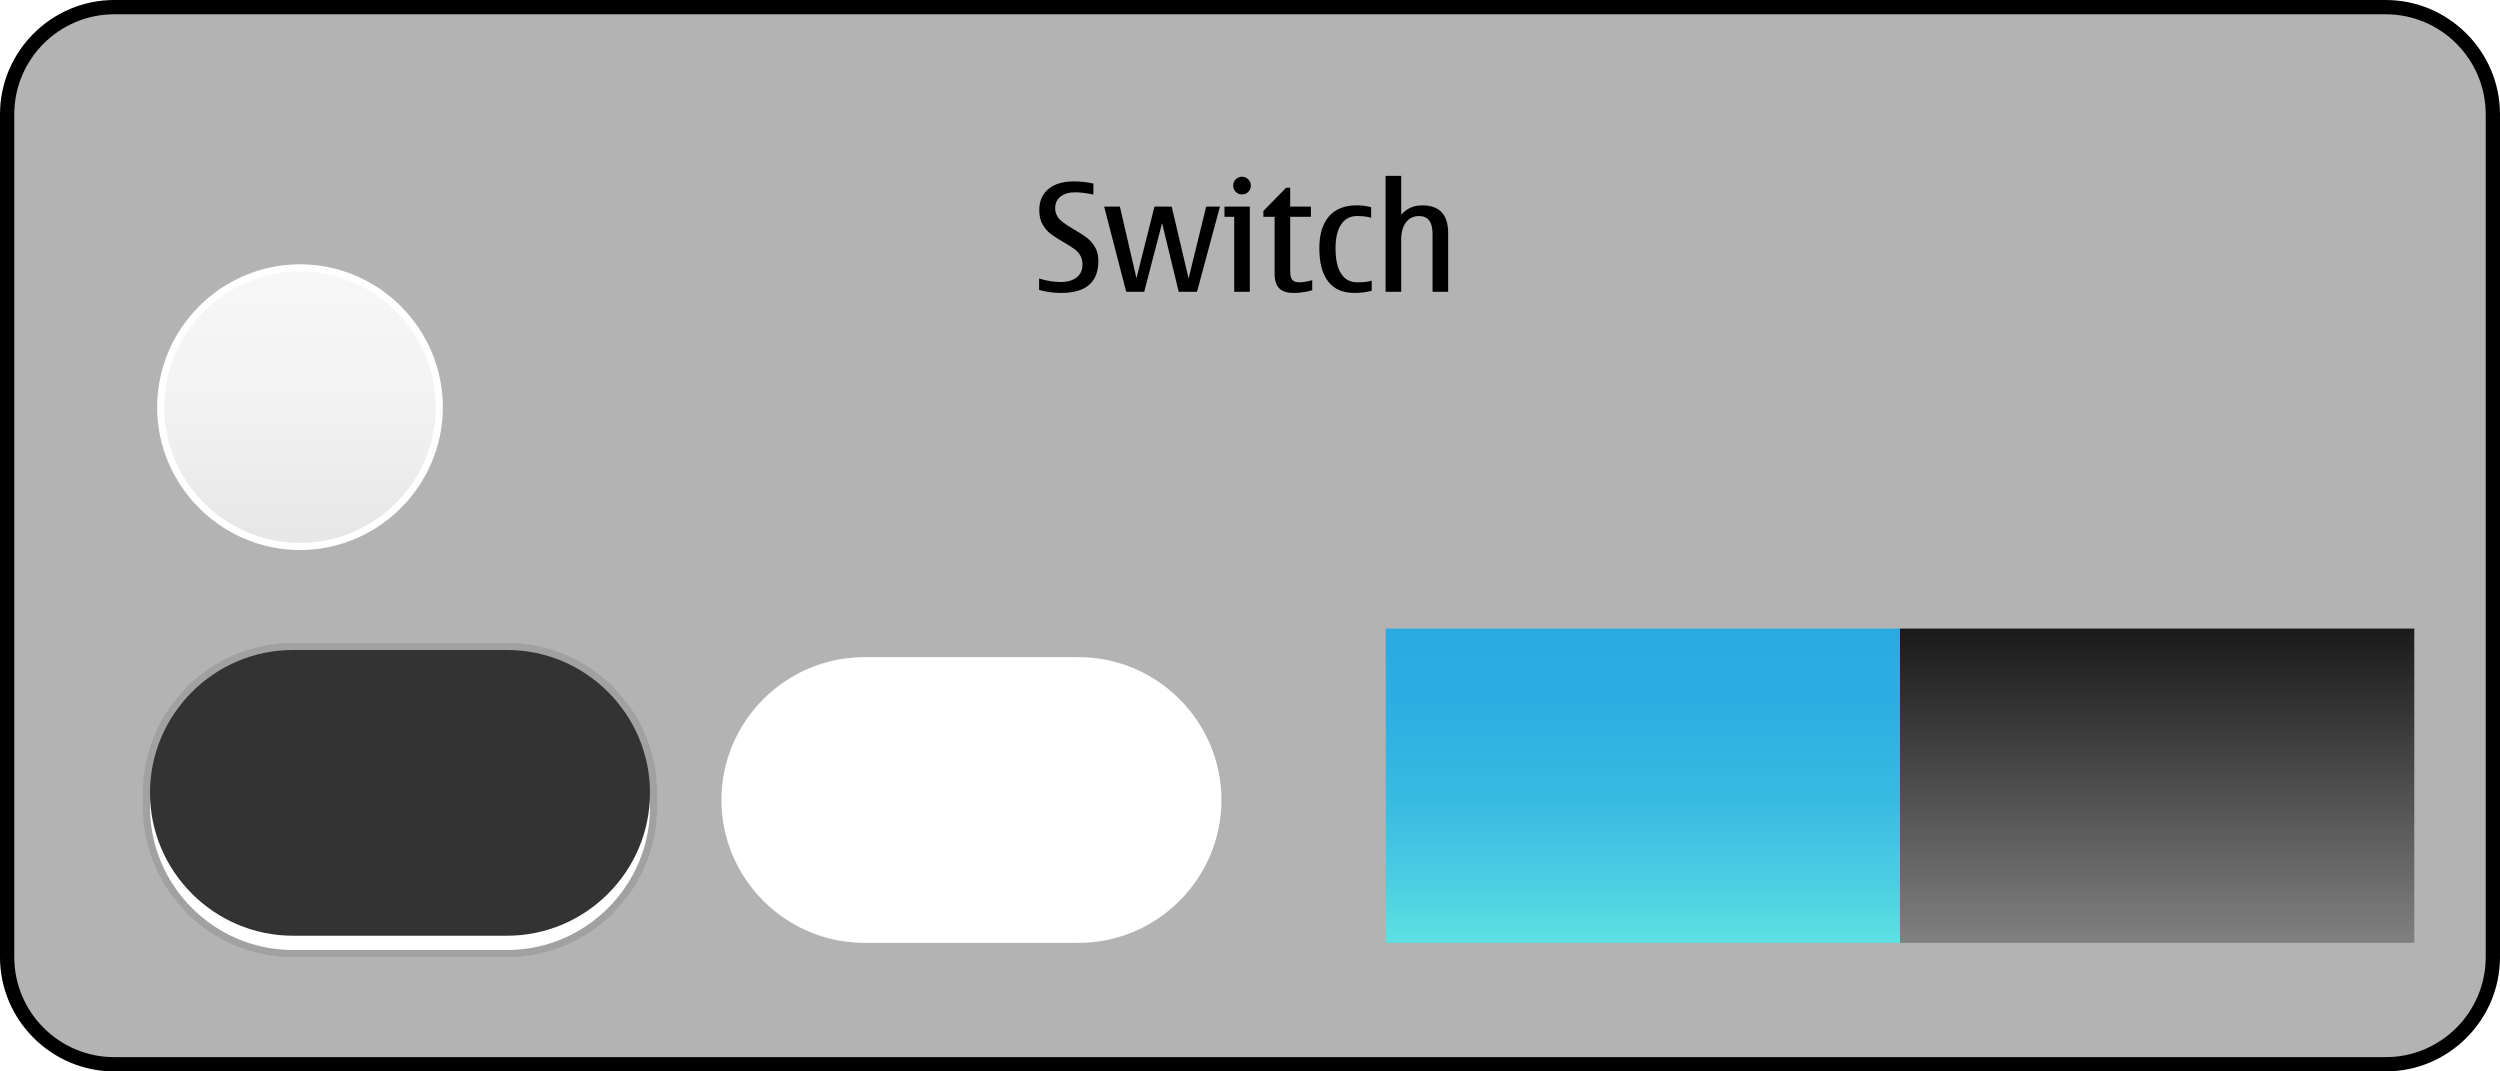 <?xml version="1.0" encoding="iso-8859-1"?>
<!-- Generator: Adobe Illustrator 14.0.0, SVG Export Plug-In . SVG Version: 6.00 Build 43363)  -->
<!DOCTYPE svg PUBLIC "-//W3C//DTD SVG 1.1//EN" "http://www.w3.org/Graphics/SVG/1.1/DTD/svg11.dtd">
<svg version="1.1" xmlns="http://www.w3.org/2000/svg" xmlns:xlink="http://www.w3.org/1999/xlink" x="0px" y="0px" width="350px"
	 height="150px" viewBox="0 0 350 150" style="enable-background:new 0 0 350 150;" xml:space="preserve">
<g id="meegotouch-switch-layer">
</g>
<g id="theme">
	<g id="meegotouch-switch">
		<g id="MeegoTouchSwithThemeTemplateHelper">
			<g>
				<path style="fill:#B3B3B3;" d="M16,149c-8.271,0-15-6.729-15-15V16C1,7.729,7.729,1,16,1h318c8.271,0,15,6.729,15,15v118
					c0,8.271-6.729,15-15,15H16z"/>
				<g>
					<path d="M334,2c7.72,0,14,6.28,14,14v118c0,7.72-6.28,14-14,14H16c-7.72,0-14-6.28-14-14V16C2,8.28,8.28,2,16,2H334 M334,0H16
						C7.2,0,0,7.2,0,16v118c0,8.8,7.2,16,16,16h318c8.8,0,16-7.2,16-16V16C350,7.2,342.8,0,334,0L334,0z"/>
				</g>
			</g>
			<path d="M148.541,41.013c-1.025,0-2.047-0.14-3.066-0.421v-1.589c1.121,0.321,2.123,0.481,3.004,0.481
				c0.943,0,1.691-0.211,2.242-0.635c0.549-0.424,0.824-1.033,0.824-1.826c0-0.506-0.107-0.934-0.322-1.286
				s-0.494-0.651-0.836-0.897s-0.838-0.557-1.486-0.934c-0.773-0.443-1.383-0.838-1.83-1.184c-0.449-0.346-0.822-0.786-1.123-1.323
				c-0.301-0.536-0.451-1.188-0.451-1.953c0-1.299,0.432-2.298,1.297-2.999s2.041-1.051,3.531-1.051
				c0.979,0,1.895,0.102,2.748,0.307v1.539c-0.957-0.213-1.824-0.318-2.604-0.318c-0.814,0-1.475,0.197-1.984,0.59
				s-0.764,0.938-0.764,1.635c0,0.451,0.135,0.883,0.404,1.293c0.271,0.41,1.004,0.963,2.199,1.66
				c0.779,0.451,1.395,0.848,1.842,1.189s0.826,0.779,1.139,1.312c0.311,0.533,0.465,1.173,0.465,1.918
				C153.77,39.516,152.027,41.013,148.541,41.013z"/>
			<path d="M170.793,28.924l-3.211,11.925h-2.562l-2.328-9.618l-2.502,9.618h-2.521l-3.088-11.925h2.205l2.318,10.038l2.521-10.038
				h2.41l2.369,10.059l2.461-10.059H170.793z"/>
			<path d="M174.975,40.849h-2.184v-10.5h-1.363v-1.425h3.547V40.849z M173.889,24.74c0.334,0,0.623,0.123,0.867,0.369
				c0.242,0.246,0.363,0.536,0.363,0.871c0,0.342-0.119,0.635-0.359,0.877c-0.238,0.242-0.529,0.363-0.871,0.363
				c-0.35,0-0.643-0.121-0.883-0.363c-0.238-0.242-0.357-0.535-0.357-0.877c0-0.349,0.119-0.643,0.357-0.882
				C173.246,24.859,173.539,24.74,173.889,24.74z"/>
			<path d="M181.127,41.013c-0.93,0-1.609-0.217-2.039-0.651c-0.432-0.434-0.646-1.126-0.646-2.076v-7.937h-1.568v-0.82l3.188-3.251
				h0.564v2.646h2.902v1.425h-2.902v7.577c0,0.65,0.105,1.079,0.318,1.287c0.211,0.209,0.533,0.312,0.963,0.312
				c0.445,0,1.047-0.099,1.805-0.297v1.415C182.795,40.89,181.934,41.013,181.127,41.013z"/>
			<path d="M189.619,41.013c-1.621,0-2.846-0.531-3.672-1.595c-0.828-1.062-1.24-2.623-1.24-4.681c0-1.914,0.445-3.391,1.338-4.43
				s2.189-1.559,3.891-1.559c0.664,0,1.336,0.085,2.021,0.257v1.486c-0.521-0.164-1.166-0.246-1.939-0.246
				c-0.998,0-1.754,0.398-2.271,1.194c-0.516,0.797-0.773,1.909-0.773,3.338c0,1.538,0.258,2.714,0.773,3.527
				c0.518,0.813,1.273,1.22,2.271,1.22c0.861,0,1.535-0.078,2.021-0.235v1.415C191.307,40.91,190.5,41.013,189.619,41.013z"/>
			<path d="M202.744,40.849h-2.186v-8.11c0-0.828-0.156-1.449-0.471-1.867c-0.314-0.416-0.787-0.625-1.416-0.625
				c-0.793,0-1.408,0.301-1.846,0.902s-0.656,1.385-0.656,2.348v7.353h-2.184V24.617h2.184v5.455c0.76-0.883,1.74-1.323,2.943-1.323
				c1.211,0,2.117,0.323,2.723,0.969c0.605,0.646,0.908,1.612,0.908,2.897V40.849z"/>
		</g>
		<g id="meegotouch-button-switch-colorstripe">
			<g id="_x3C_Path_x3E__2_">
				<linearGradient id="SVGID_1_" gradientUnits="userSpaceOnUse" x1="230" y1="132" x2="230" y2="88">
					<stop  offset="0" style="stop-color:#5DE1E2"/>
					<stop  offset="0.189" style="stop-color:#4BCEE2"/>
					<stop  offset="0.455" style="stop-color:#38BBE2"/>
					<stop  offset="0.725" style="stop-color:#2DAFE2"/>
					<stop  offset="1" style="stop-color:#29ABE2"/>
				</linearGradient>
				<rect x="194" y="88" style="fill:url(#SVGID_1_);" width="72" height="44"/>
			</g>
			<g id="_x3C_Path_x3E__3_">
				<linearGradient id="SVGID_2_" gradientUnits="userSpaceOnUse" x1="302" y1="132" x2="302" y2="88">
					<stop  offset="0" style="stop-color:#808080"/>
					<stop  offset="1" style="stop-color:#1A1A1A"/>
				</linearGradient>
				<rect x="266" y="88" style="fill:url(#SVGID_2_);" width="72" height="44"/>
			</g>
		</g>
		<g id="meegotouch-button-switch-mask">
			<rect x="100" y="90" style="fill:none;" width="72" height="44"/>
			<g id="Normal_71_">
				<path style="fill:#FFFFFF;" d="M171,112c0,11-9,20-20,20h-30c-11,0-20-9-20-20l0,0c0-11,9-20,20-20h30C162,92,171,101,171,112
					L171,112z"/>
			</g>
		</g>
		<g id="meegotouch-button-switch-background">
			<g id="Normal_70_" style="opacity:0.1;">
				<path d="M92,113c0,11.55-9.45,21-21,21H41c-11.55,0-21-9.45-21-21v-2c0-11.55,9.45-21,21-21h30c11.55,0,21,9.45,21,21V113z"/>
			</g>
			<g id="Normal_55_">
				<path style="fill:#FFFFFF;" d="M91,113c0,11-9,20-20,20H41c-11,0-20-9-20-20l0,0c0-11,9-20,20-20h30C82,93,91,102,91,113L91,113
					z"/>
			</g>
			<g id="Normal_54_">
				<path style="fill:#333333;" d="M91,111c0,11-9,20-20,20H41c-11,0-20-9-20-20l0,0c0-11,9-20,20-20h30C82,91,91,100,91,111L91,111
					z"/>
			</g>
		</g>
		<g id="meegotouch-button-switch-thumb">
			<rect id="_x3C_Path_x3E__5_" x="20" y="35" style="fill:none;" width="44" height="44"/>
			<g id="Normal_53_">
				<linearGradient id="SVGID_3_" gradientUnits="userSpaceOnUse" x1="42" y1="76.5" x2="42" y2="37.501">
					<stop  offset="0" style="stop-color:#E6E6E6"/>
					<stop  offset="0.504" style="stop-color:#F2F2F2"/>
					<stop  offset="1" style="stop-color:#F7F7F7"/>
				</linearGradient>
				<path style="fill:url(#SVGID_3_);" d="M42,76.5c-10.752,0-19.5-8.748-19.5-19.5S31.248,37.5,42,37.5S61.5,46.248,61.5,57
					S52.752,76.5,42,76.5L42,76.5z"/>
				<path style="fill:#FFFFFF;" d="M42,38c10.477,0,19,8.523,19,19s-8.523,19-19,19s-19-8.523-19-19S31.523,38,42,38 M42,37
					c-11,0-20,9-20,20s9,20,20,20s20-9,20-20S53,37,42,37L42,37z"/>
			</g>
		</g>
	</g>
</g>
</svg>
